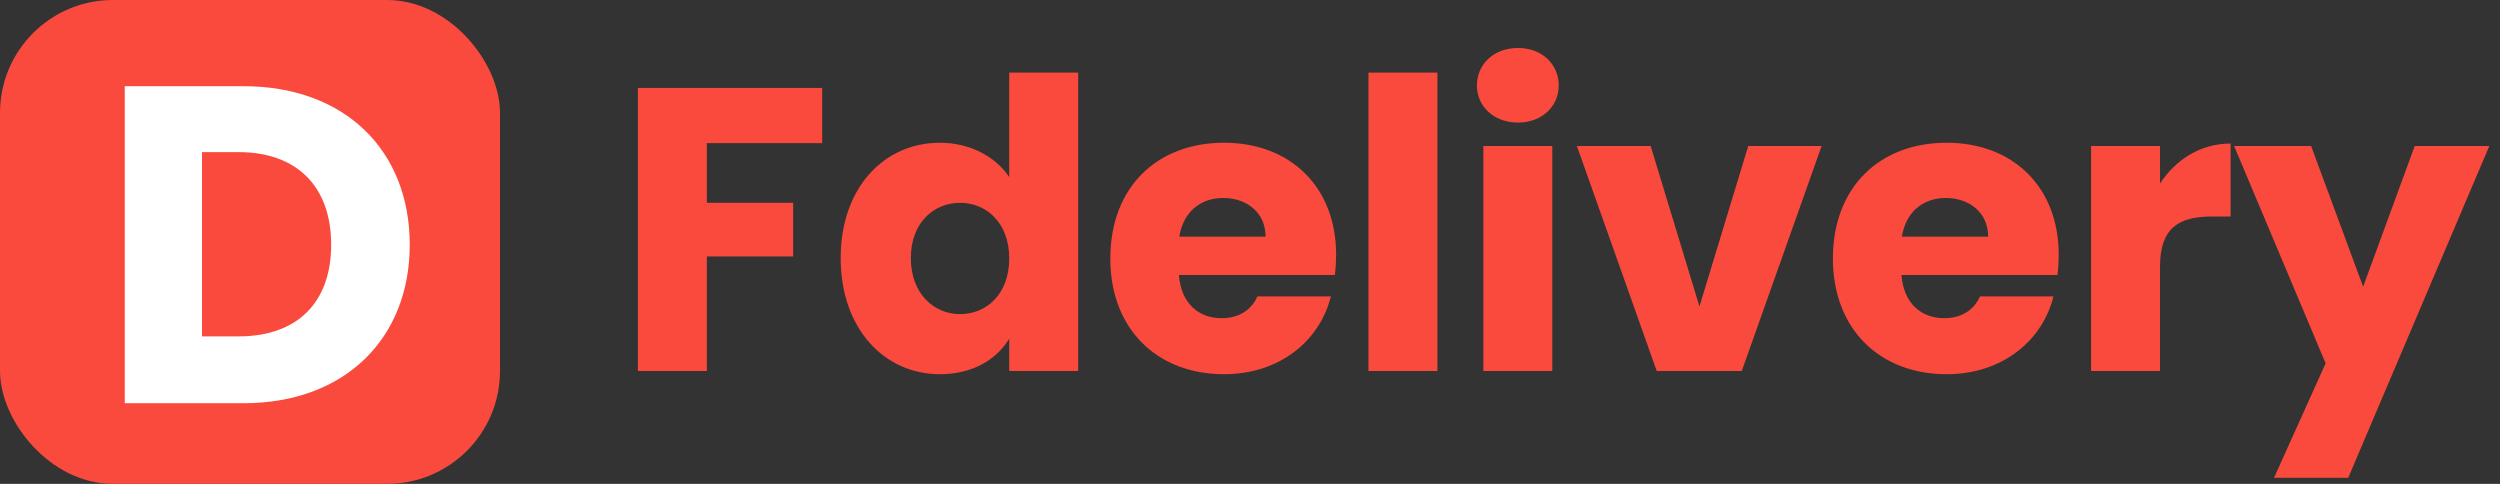 <svg width="155" height="30" viewBox="0 0 155 30" fill="none" xmlns="http://www.w3.org/2000/svg">
<rect x="0" y="0" width="155" height="30" fill="#333333" stroke="none"/>
<rect y="0" width="31" height="30" rx="7" fill="#F94A3D"/>
<path d="M15.1 5.344H7.736V25H15.1C21.372 25 25.404 20.996 25.404 15.172C25.404 9.32 21.372 5.344 15.1 5.344ZM12.524 20.856V9.432H14.792C18.404 9.432 20.532 11.56 20.532 15.172C20.532 18.784 18.404 20.856 14.792 20.856H12.524Z" fill="white"/>
<path d="M39.55 23H43.825V15.9H49.175V12.575H43.825V8.875H50.975V5.45H39.55V23ZM52.122 16C52.122 20.401 54.847 23.201 58.272 23.201C60.322 23.201 61.797 22.276 62.572 21V23H66.847V4.5H62.572V10.976C61.722 9.7 60.122 8.85 58.272 8.85C54.847 8.85 52.122 11.601 52.122 16ZM62.572 16.026C62.572 18.25 61.147 19.476 59.522 19.476C57.922 19.476 56.472 18.226 56.472 16C56.472 13.775 57.922 12.575 59.522 12.575C61.147 12.575 62.572 13.8 62.572 16.026ZM75.84 12.275C77.265 12.275 78.465 13.15 78.465 14.675H73.115C73.365 13.126 74.44 12.275 75.84 12.275ZM82.515 18.375H77.965C77.615 19.125 76.94 19.726 75.74 19.726C74.365 19.726 73.24 18.875 73.09 17.05H82.765C82.815 16.625 82.84 16.201 82.84 15.8C82.84 11.55 79.965 8.85 75.89 8.85C71.74 8.85 68.84 11.601 68.84 16.026C68.84 20.451 71.79 23.201 75.89 23.201C79.365 23.201 81.84 21.101 82.515 18.375ZM84.845 23H89.12V4.5H84.845V23ZM91.968 23H96.243V9.05H91.968V23ZM94.118 7.6C95.618 7.6 96.643 6.575 96.643 5.3C96.643 4 95.618 2.975 94.118 2.975C92.593 2.975 91.568 4 91.568 5.3C91.568 6.575 92.593 7.6 94.118 7.6ZM97.766 9.05L102.716 23H107.991L112.941 9.05H108.391L105.366 19L102.341 9.05H97.766ZM120.64 12.275C122.065 12.275 123.265 13.15 123.265 14.675H117.915C118.165 13.126 119.24 12.275 120.64 12.275ZM127.315 18.375H122.765C122.415 19.125 121.74 19.726 120.54 19.726C119.165 19.726 118.04 18.875 117.89 17.05H127.565C127.615 16.625 127.64 16.201 127.64 15.8C127.64 11.55 124.765 8.85 120.69 8.85C116.54 8.85 113.64 11.601 113.64 16.026C113.64 20.451 116.59 23.201 120.69 23.201C124.165 23.201 126.64 21.101 127.315 18.375ZM133.921 16.526C133.921 14.126 135.096 13.425 137.121 13.425H138.296V8.9C136.421 8.9 134.896 9.9 133.921 11.376V9.05H129.646V23H133.921V16.526ZM146.514 17.776L143.289 9.05H138.514L144.189 22.526L140.989 29.625H145.589L154.339 9.05H149.714L146.514 17.776Z" fill="#F94A3D"/>
</svg>
